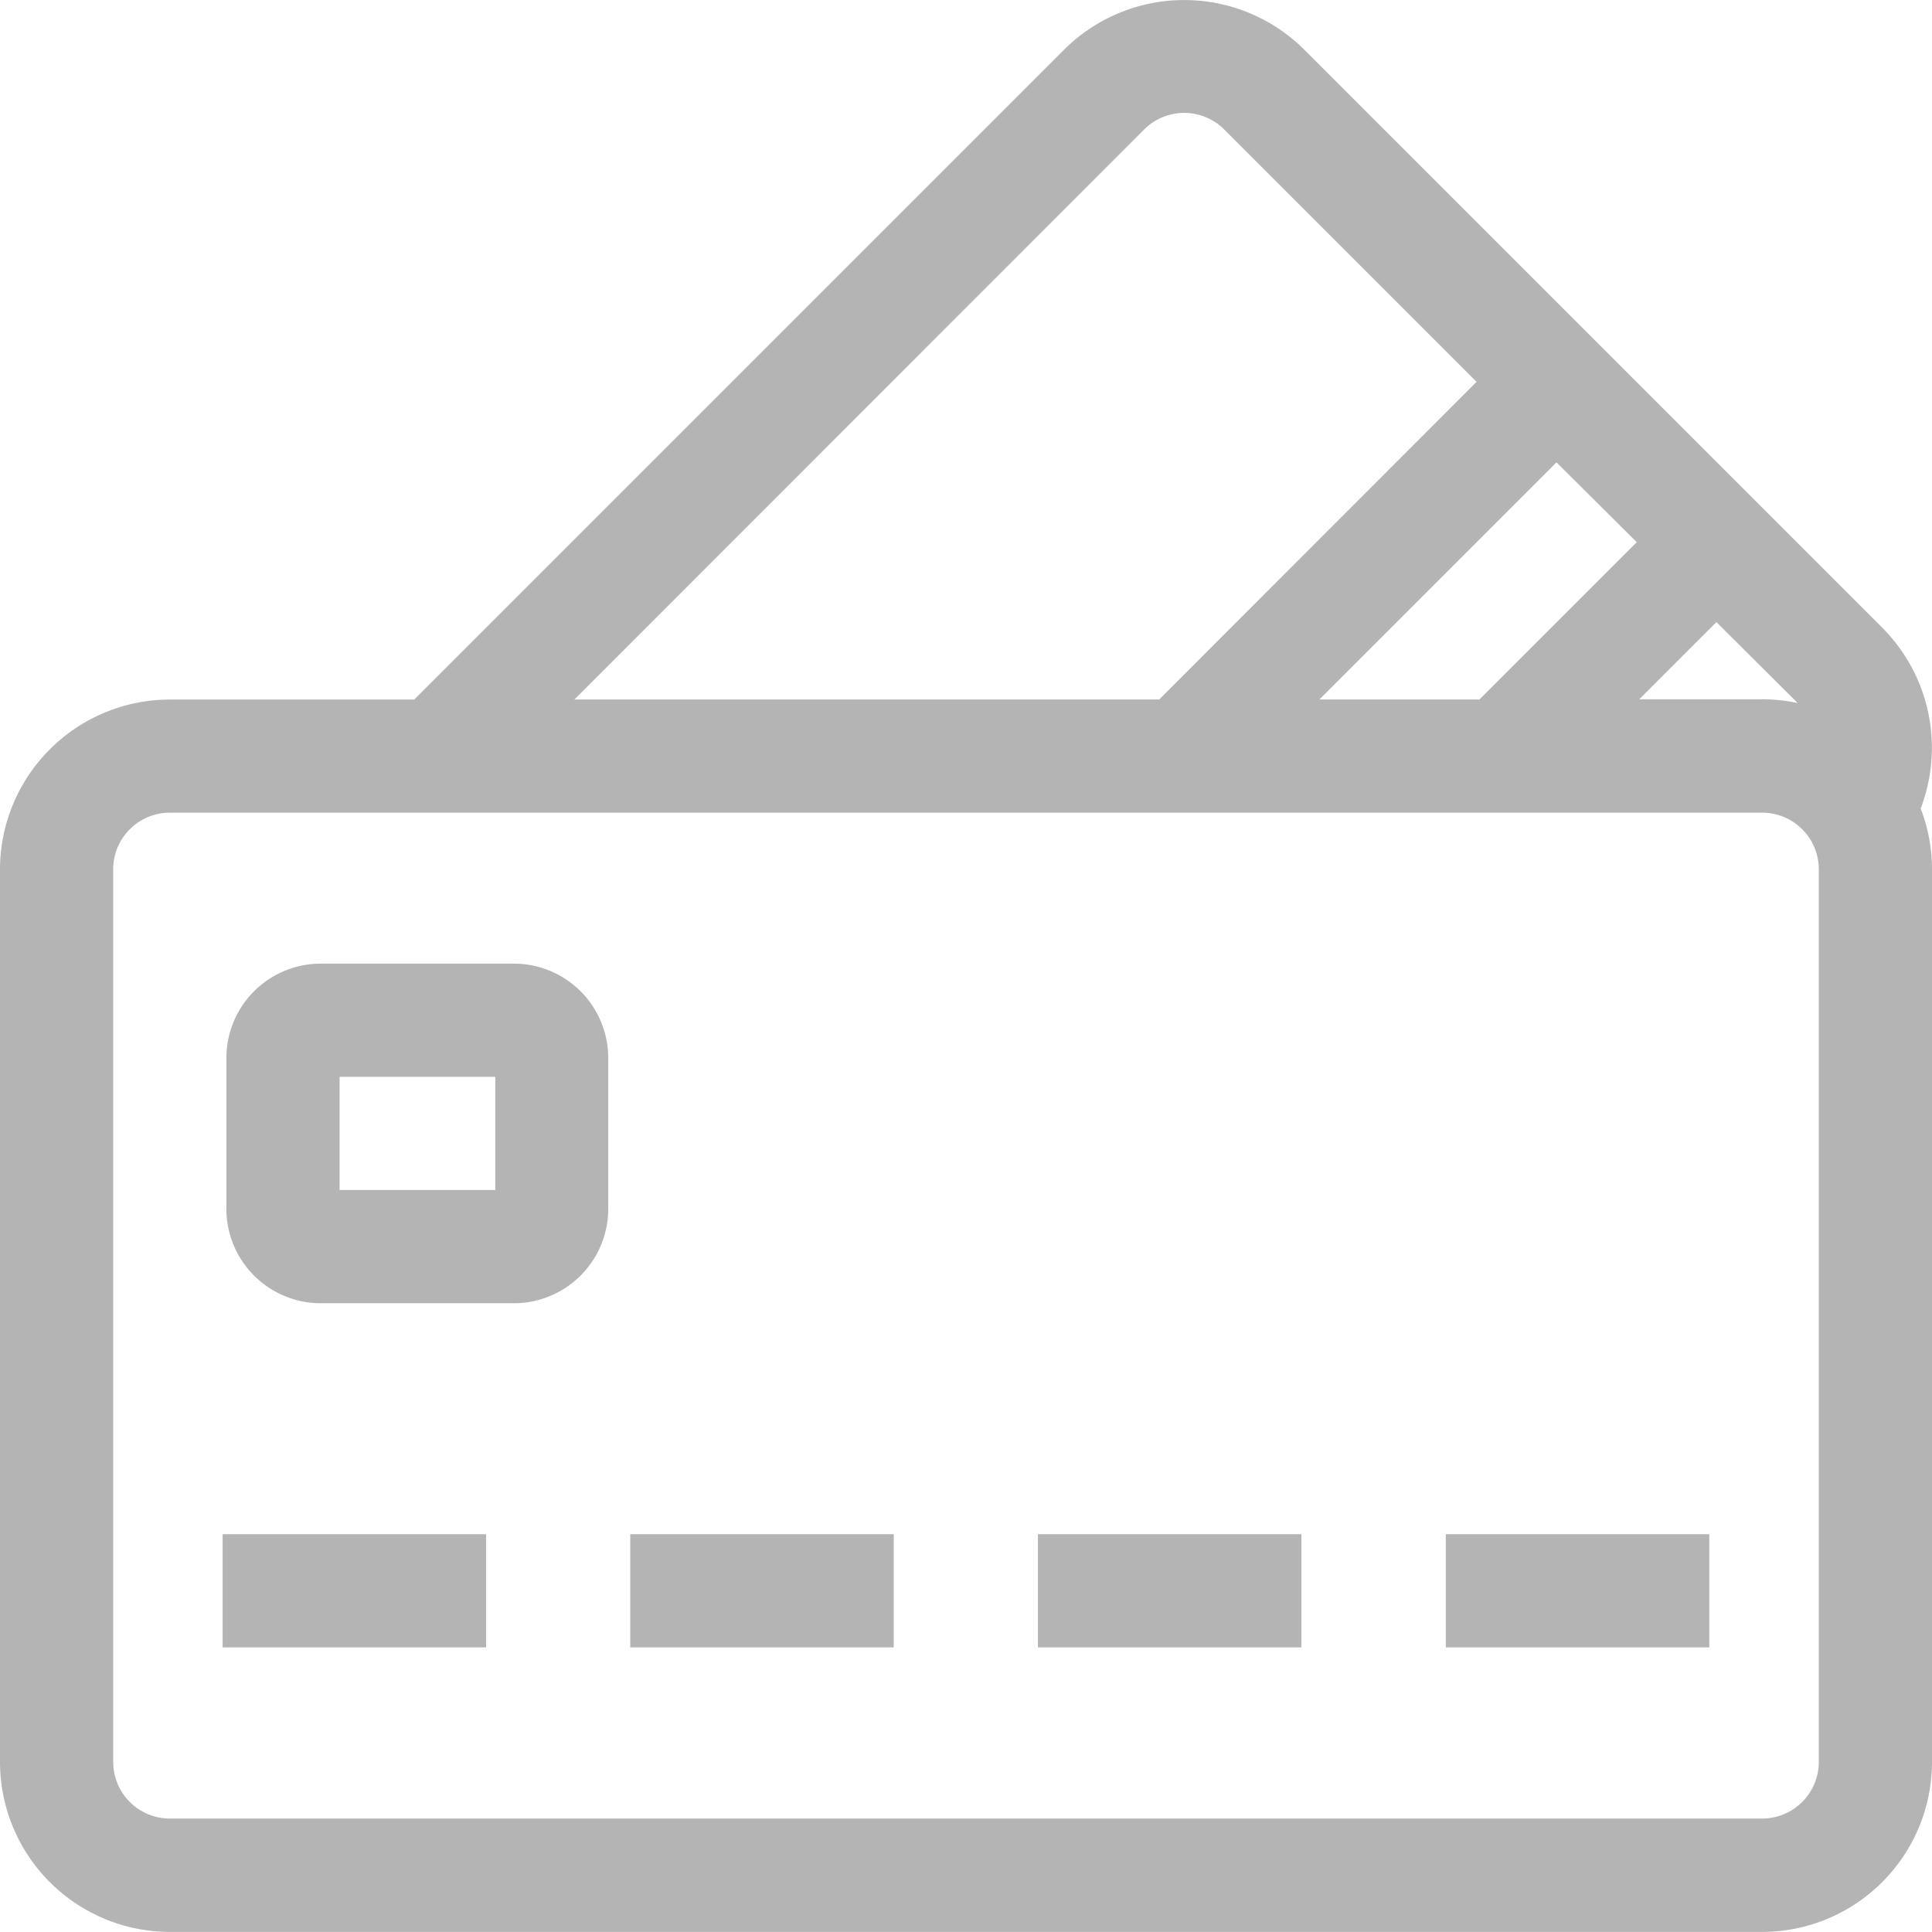 <svg xmlns="http://www.w3.org/2000/svg" width="22" height="21.999" viewBox="0 0 22 21.999">
  <g id="credit-card_1_" data-name="credit-card (1)" transform="translate(0 -0.011)">
    <path id="Path_32228" data-name="Path 32228" d="M21.871,9.217a1.936,1.936,0,0,0-.438-2.059L14.852.577a1.936,1.936,0,0,0-2.735,0l-7.4,7.4H1.934A1.936,1.936,0,0,0,0,9.91V20.077A1.936,1.936,0,0,0,1.934,22.01H20.066A1.936,1.936,0,0,0,22,20.077V9.91a1.923,1.923,0,0,0-.129-.692Zm-1.4-1.2a1.933,1.933,0,0,0-.405-.043h-1.4l.879-.879ZM18.638,6.185,16.847,7.976H15.024l2.7-2.7Zm-5.609-4.7a.645.645,0,0,1,.911,0l2.874,2.874L13.2,7.976H6.541Zm7.682,18.589a.645.645,0,0,1-.645.645H1.934a.645.645,0,0,1-.645-.645V9.91a.645.645,0,0,1,.645-.645H20.066a.645.645,0,0,1,.645.645Z" transform="translate(0 0)" fill="#b4b4b4"/>
    <path id="Path_32229" data-name="Path 32229" d="M59,406.585h3v1.289H59Z" transform="translate(-56.465 -389.104)" fill="#b4b4b4"/>
    <path id="Path_32230" data-name="Path 32230" d="M167.032,406.585h3v1.289h-3Z" transform="translate(-159.855 -389.104)" fill="#b4b4b4"/>
    <path id="Path_32231" data-name="Path 32231" d="M275.065,406.585h3v1.289h-3Z" transform="translate(-263.246 -389.104)" fill="#b4b4b4"/>
    <path id="Path_32232" data-name="Path 32232" d="M383.1,406.585h3v1.289h-3Z" transform="translate(-366.636 -389.104)" fill="#b4b4b4"/>
    <path id="Path_32233" data-name="Path 32233" d="M63.277,255.372h-2.2A1.075,1.075,0,0,0,60,256.446v1.719a1.075,1.075,0,0,0,1.074,1.074h2.2a1.075,1.075,0,0,0,1.074-1.074v-1.719A1.075,1.075,0,0,0,63.277,255.372Zm-.215,2.578H61.289v-1.289h1.773Z" transform="translate(-57.422 -244.388)" fill="#b4b4b4"/>
  </g>
</svg>
